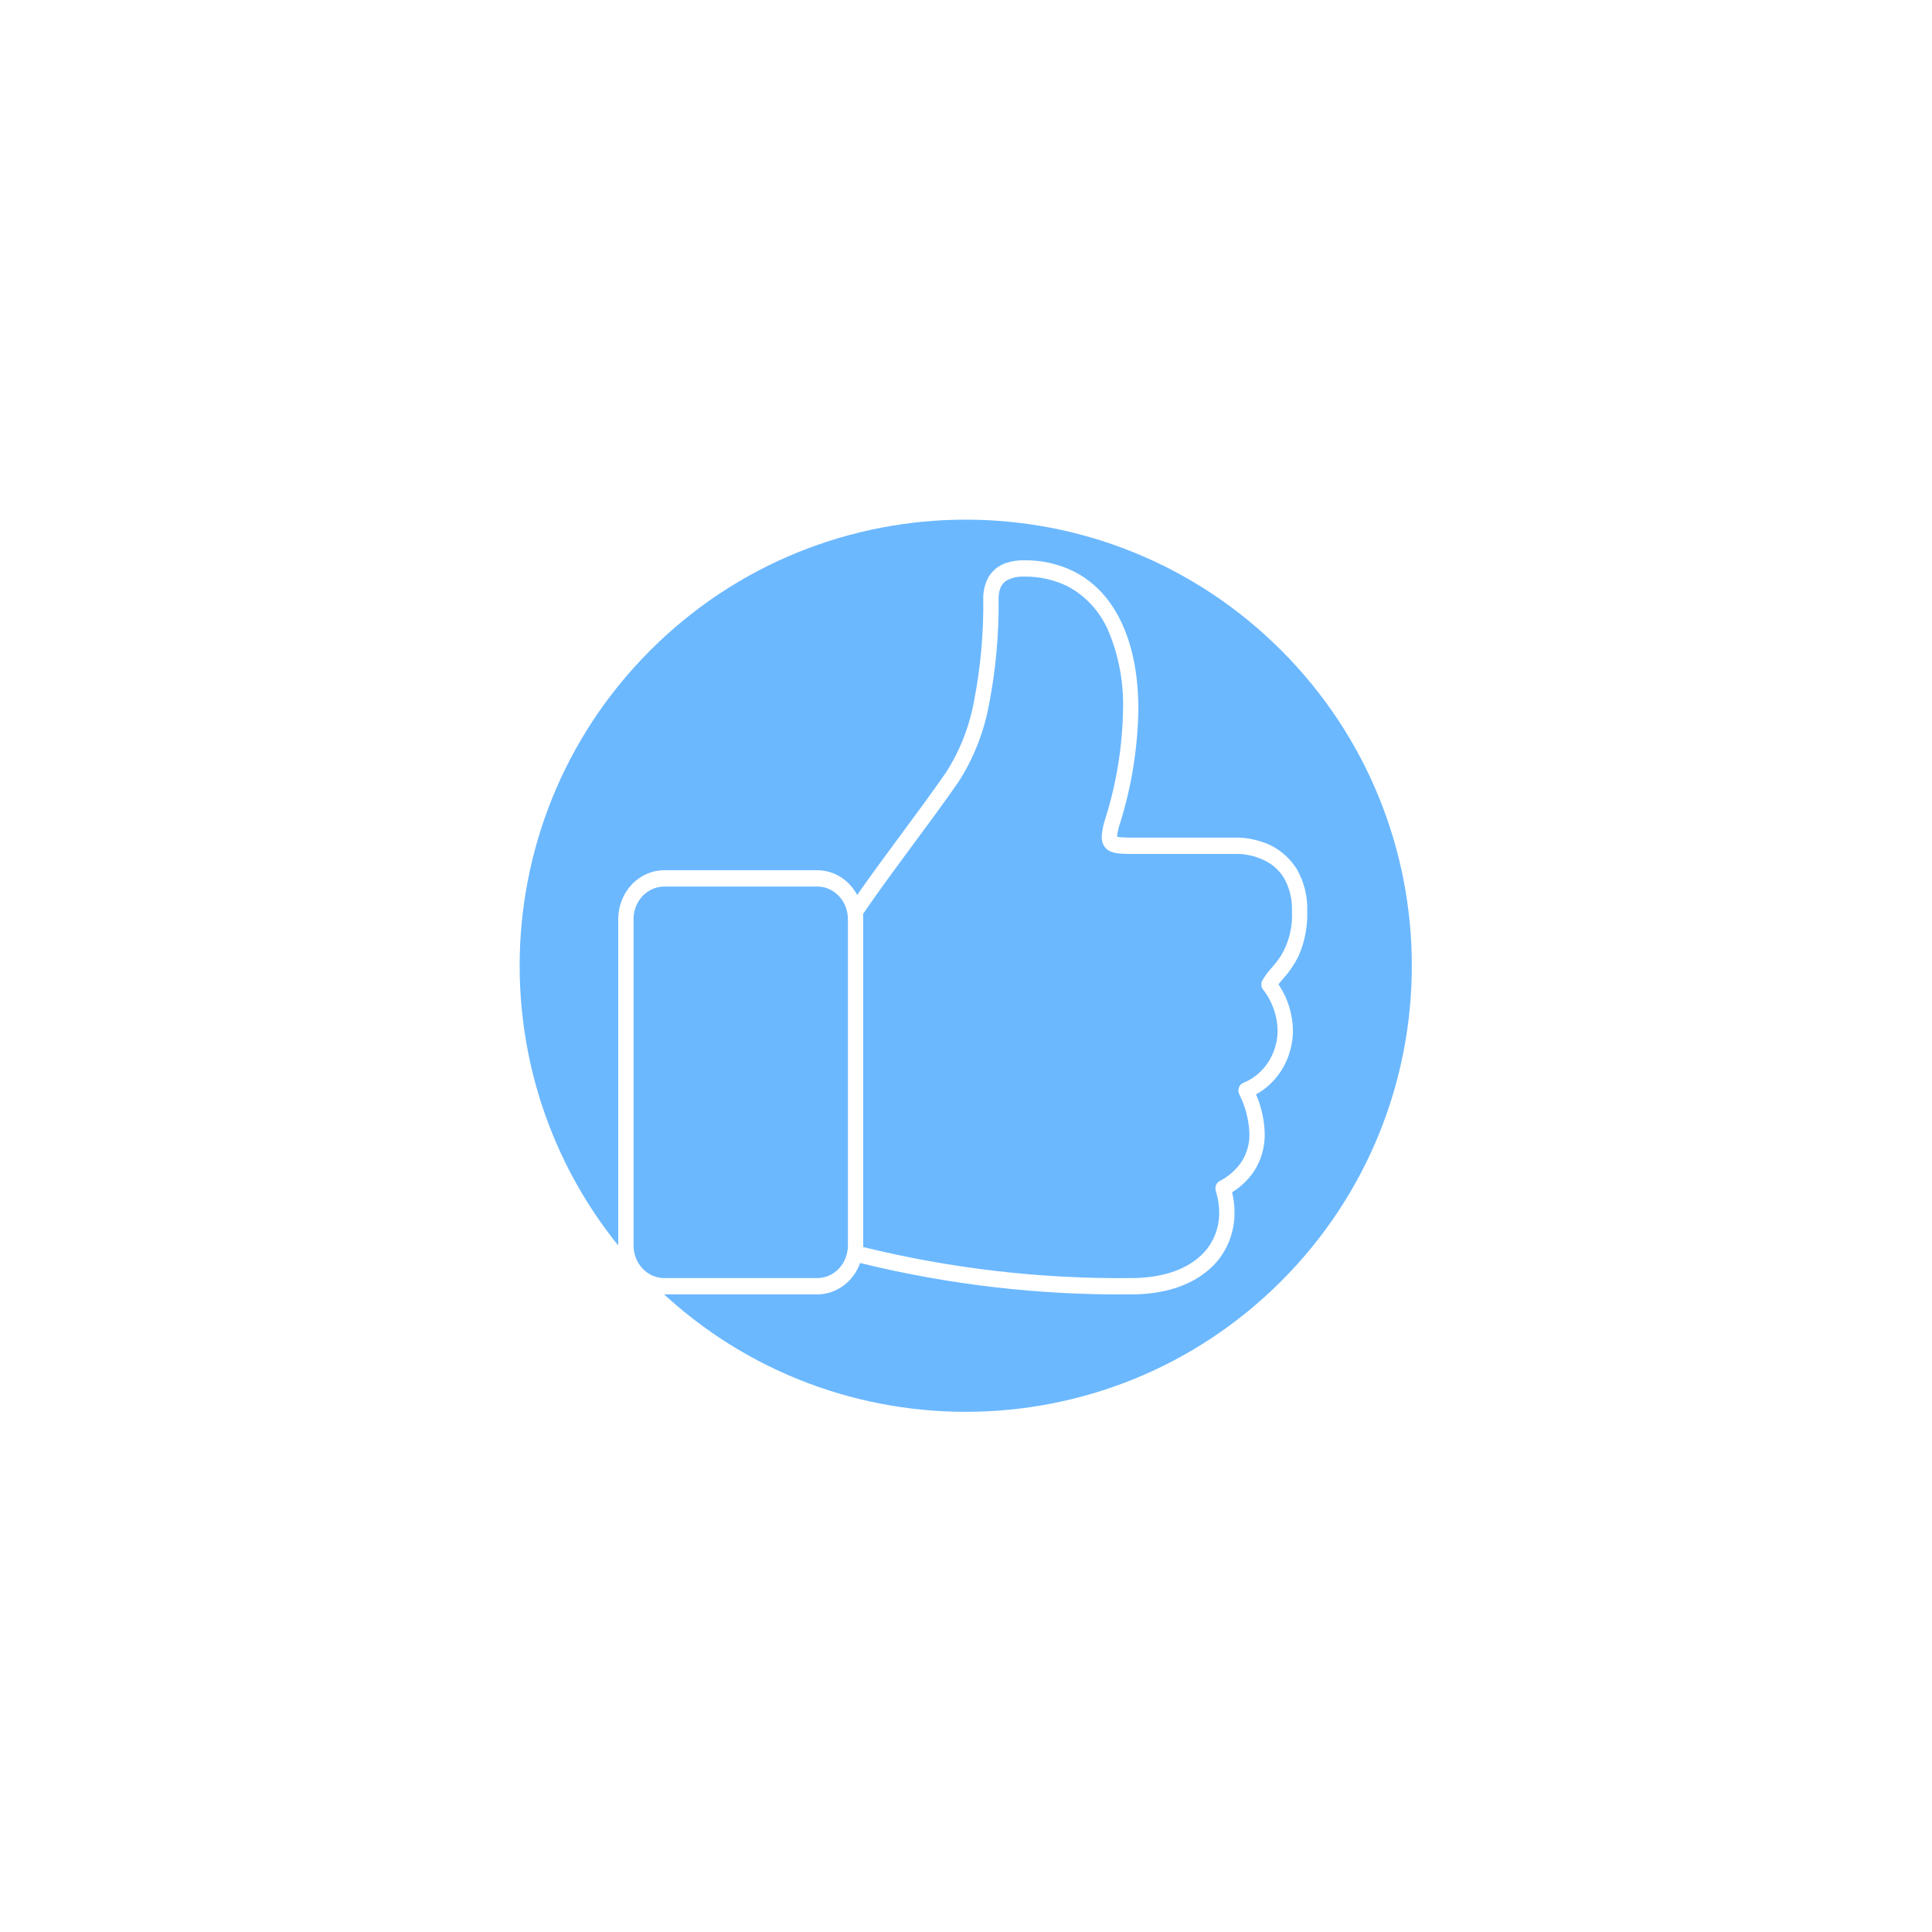 <svg width="300" height="300" viewBox="0 0 300 300" fill="none" xmlns="http://www.w3.org/2000/svg">
<g filter="url(#filter0_f_621_9)">
<path d="M198.94 198.94C225.991 171.889 225.991 128.031 198.94 100.98C171.889 73.929 128.031 73.929 100.98 100.98C73.929 128.031 73.929 171.889 100.98 198.94C128.031 225.991 171.889 225.991 198.94 198.94Z" fill="#0085FF" fill-opacity="0.58"/>
</g>
<path d="M103.133 200.991H126.909C128.35 200.99 129.756 200.524 130.944 199.655C132.131 198.785 133.043 197.552 133.56 196.12C147.361 199.506 161.488 201.141 175.65 200.991C180.796 200.991 184.788 199.621 187.533 197.309C190.168 195.161 191.709 191.825 191.699 188.29C191.696 187.224 191.568 186.164 191.32 185.132C192.657 184.316 193.817 183.206 194.721 181.874C195.829 180.176 196.412 178.15 196.388 176.082C196.333 173.955 195.872 171.862 195.033 169.932C196.749 169 198.191 167.584 199.203 165.838C200.214 164.093 200.755 162.085 200.768 160.033C200.733 157.448 199.947 154.937 198.517 152.848C198.716 152.588 198.948 152.308 199.216 151.996C200.219 150.904 201.061 149.655 201.71 148.293C202.622 146.15 203.061 143.814 202.993 141.464C203.059 139.176 202.496 136.916 201.374 134.964C200.06 132.884 198.097 131.368 195.834 130.684C194.691 130.302 193.504 130.093 192.307 130.064H175.654C175.051 130.063 174.552 130.053 174.17 130.023V130.024C173.952 130.011 173.735 129.98 173.521 129.934L173.45 129.91H173.449C173.532 129.184 173.695 128.473 173.935 127.789C175.72 122.085 176.674 116.124 176.765 110.112C176.762 103.485 175.338 97.748 172.356 93.591C170.879 91.513 168.952 89.843 166.74 88.726C164.315 87.546 161.673 86.957 159.007 87.002C158.109 86.987 157.214 87.115 156.351 87.38C155.217 87.715 154.23 88.466 153.565 89.501C152.952 90.549 152.644 91.769 152.682 93.004C152.744 98.273 152.274 103.535 151.28 108.697C150.566 112.716 149.079 116.537 146.915 119.916C142.582 126.168 137.595 132.526 133.103 138.97C132.48 137.804 131.58 136.835 130.492 136.161C129.404 135.486 128.168 135.131 126.91 135.131H103.133C101.241 135.131 99.427 135.931 98.089 137.356C96.751 138.781 96 140.714 96 142.73V193.391C96 195.407 96.751 197.34 98.089 198.765C99.427 200.19 101.241 200.991 103.133 200.991L103.133 200.991ZM98.377 142.73C98.377 141.386 98.878 140.098 99.77 139.147C100.662 138.198 101.872 137.664 103.133 137.664H126.909C128.17 137.664 129.38 138.198 130.272 139.147C131.163 140.098 131.664 141.387 131.664 142.73V193.391C131.664 194.735 131.163 196.024 130.272 196.974C129.38 197.924 128.17 198.458 126.909 198.458H103.133C101.872 198.458 100.662 197.924 99.77 196.974C98.878 196.024 98.377 194.735 98.377 193.391V142.73ZM148.828 121.421C151.192 117.758 152.817 113.612 153.601 109.245C154.633 103.902 155.122 98.458 155.06 93.004C155.049 92.477 155.126 91.951 155.287 91.452C155.479 90.867 155.872 90.382 156.387 90.095C157.204 89.68 158.103 89.488 159.007 89.535C161.322 89.49 163.616 89.997 165.724 91.016C168.582 92.498 170.859 95.001 172.16 98.09C173.73 101.872 174.491 105.978 174.387 110.112C174.296 115.862 173.38 121.564 171.67 127.017C171.338 127.957 171.136 128.943 171.069 129.944C171.055 130.471 171.197 130.989 171.477 131.425C171.701 131.751 172 132.009 172.346 132.174C172.815 132.383 173.314 132.505 173.823 132.535C174.352 132.585 174.946 132.595 175.646 132.598L192.294 132.597H192.307C193.818 132.648 195.301 133.046 196.655 133.762C197.76 134.35 198.698 135.238 199.376 136.338C200.251 137.88 200.682 139.662 200.616 141.464C200.747 143.902 200.156 146.323 198.925 148.382C198.48 149.057 197.989 149.696 197.456 150.293C196.917 150.881 196.437 151.528 196.023 152.222C195.774 152.675 195.813 153.244 196.12 153.654C197.542 155.439 198.344 157.692 198.39 160.033C198.375 161.804 197.856 163.529 196.9 164.979C195.945 166.428 194.599 167.535 193.041 168.151C192.732 168.283 192.49 168.546 192.371 168.876C192.253 169.208 192.271 169.576 192.419 169.893C193.392 171.797 193.937 173.916 194.011 176.082C194.036 177.631 193.603 179.149 192.772 180.422C191.893 181.697 190.728 182.719 189.384 183.393C188.855 183.675 188.6 184.328 188.788 184.926C189.134 186.01 189.314 187.146 189.321 188.29C189.334 191.052 188.124 193.657 186.057 195.323C183.849 197.188 180.41 198.458 175.65 198.458C161.647 198.609 147.677 196.991 134.031 193.637C134.034 193.554 134.043 193.474 134.043 193.392V142.731C134.043 142.465 134.029 142.201 134.004 141.937C138.678 135.087 144.1 128.241 148.828 121.421L148.828 121.421Z" fill="white"/>
<defs>
<filter id="filter0_f_621_9" x="0.691" y="0.692" width="298.537" height="298.537" filterUnits="userSpaceOnUse" color-interpolation-filters="sRGB">
<feFlood flood-opacity="0" result="BackgroundImageFix"/>
<feBlend mode="normal" in="SourceGraphic" in2="BackgroundImageFix" result="shape"/>
<feGaussianBlur stdDeviation="40" result="effect1_foregroundBlur_621_9"/>
</filter>
</defs>
</svg>
